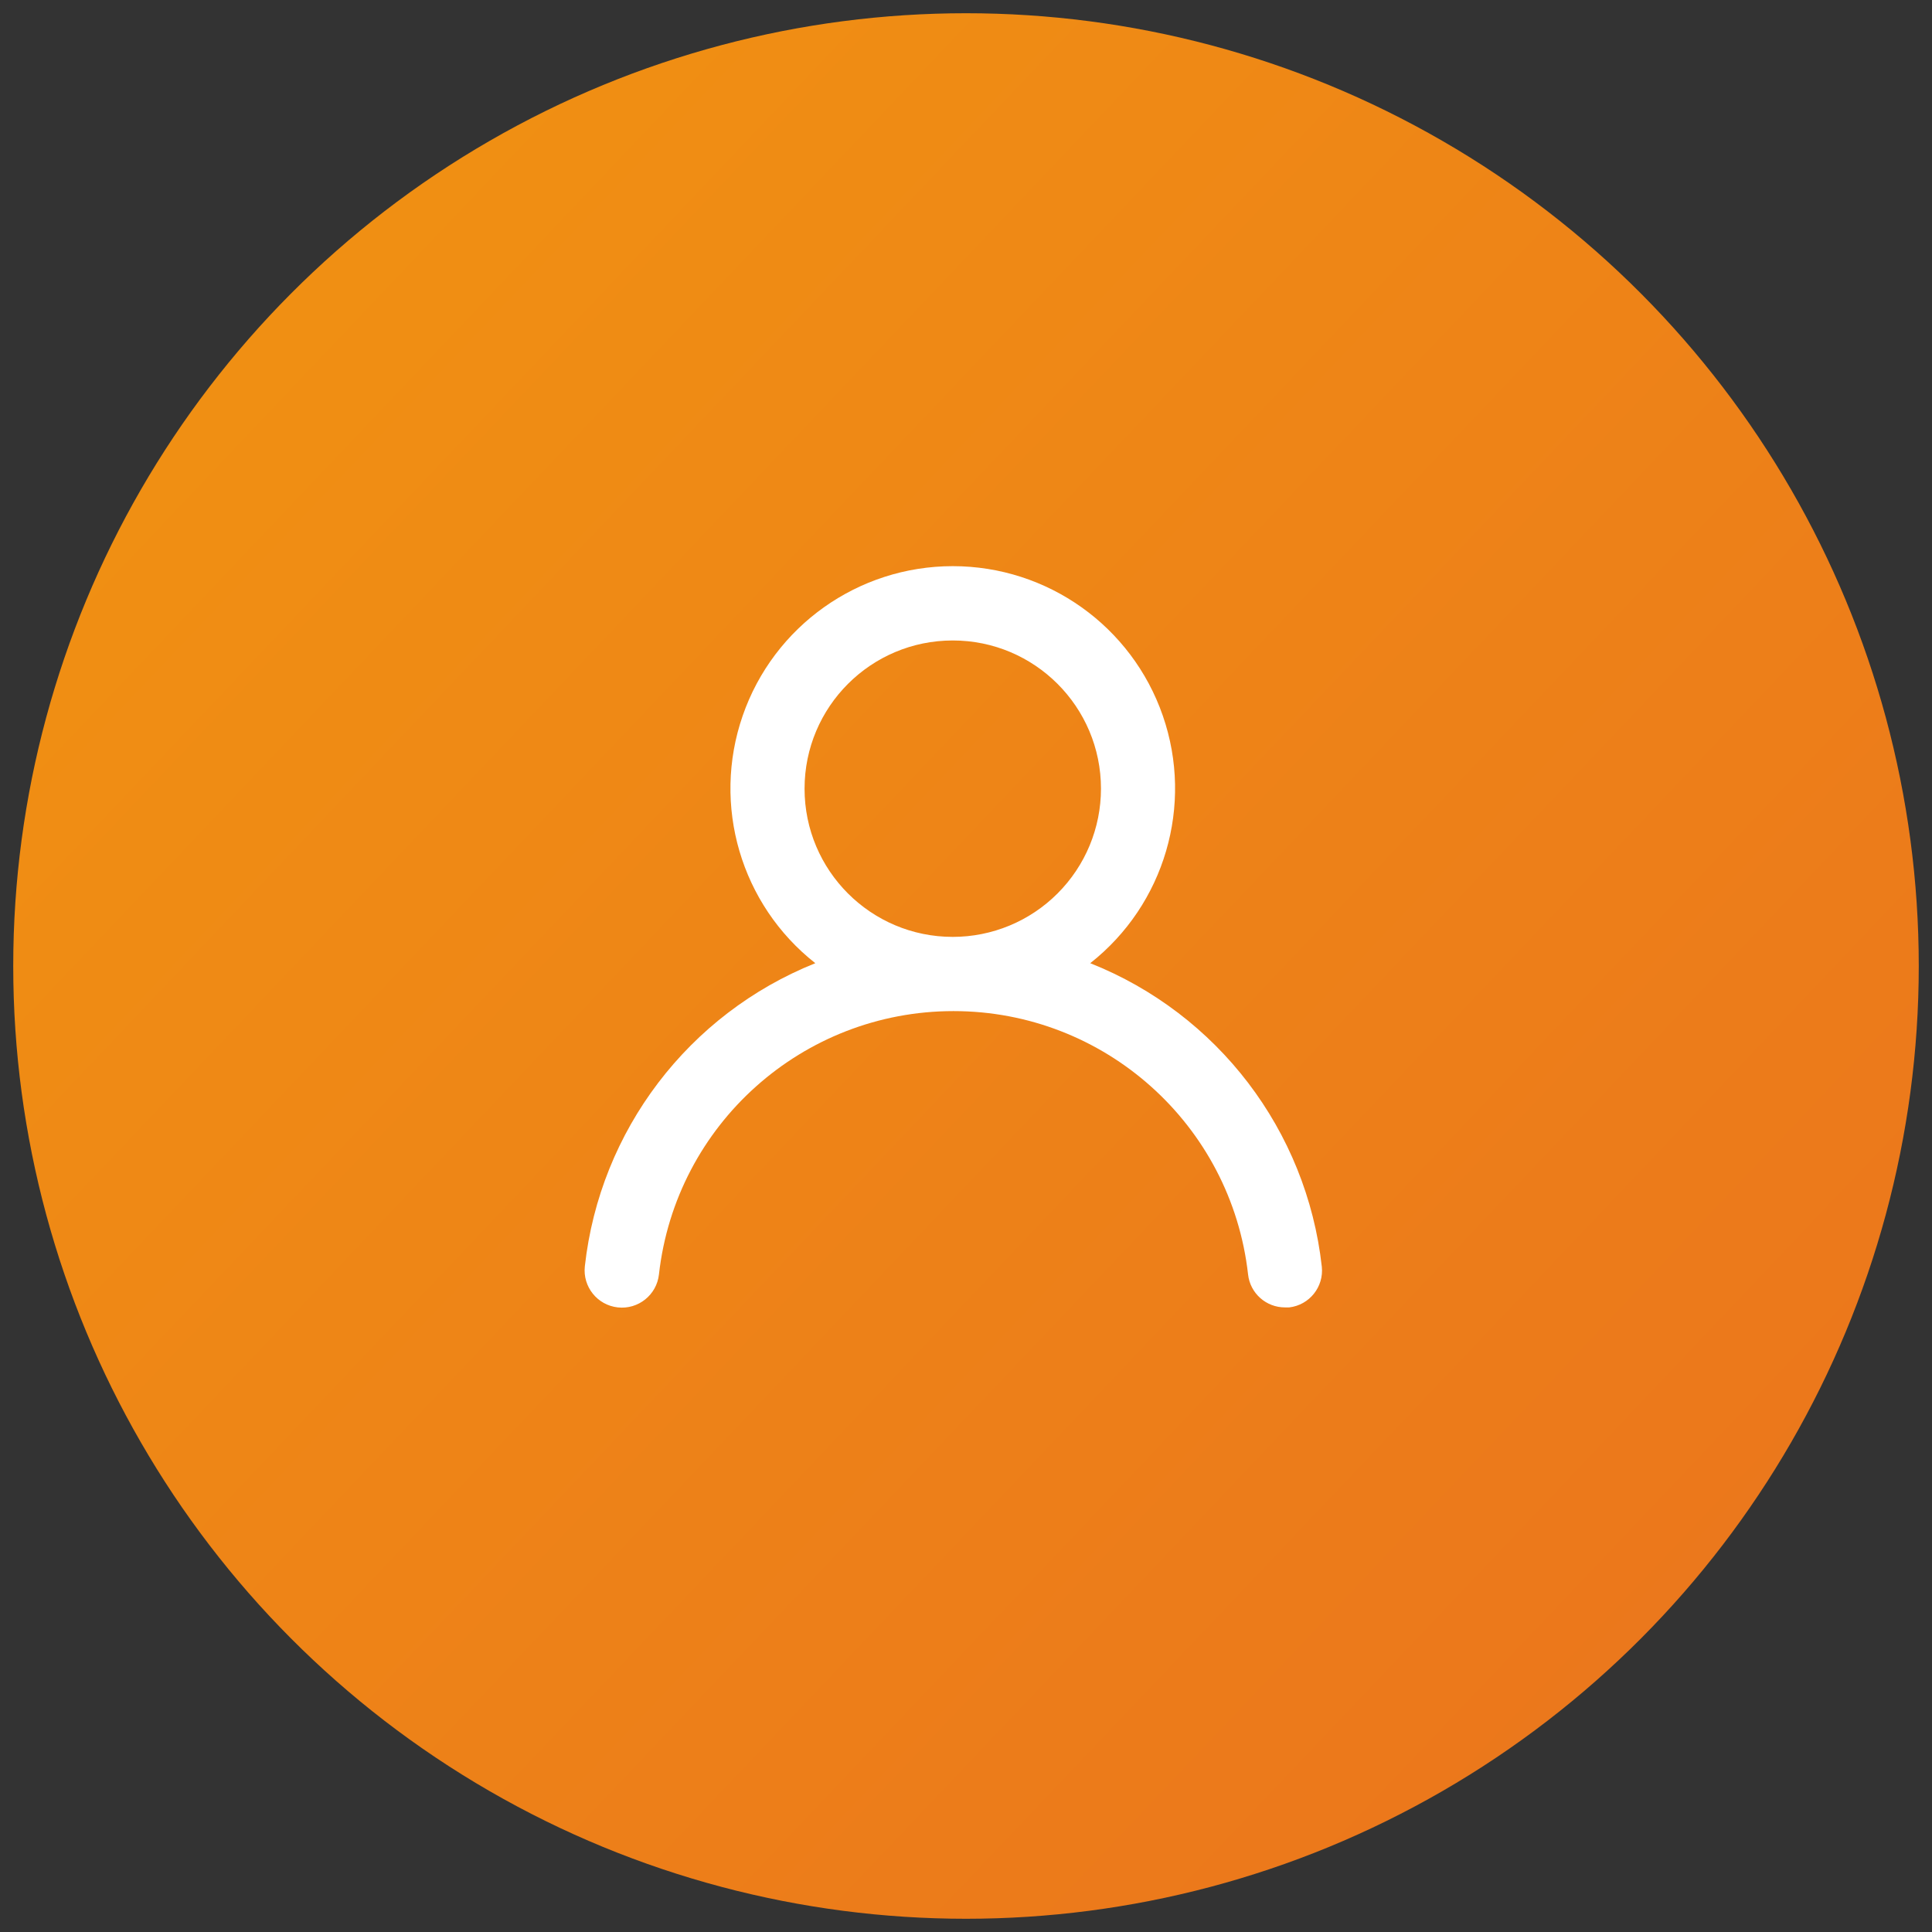 <?xml version="1.0" encoding="UTF-8"?>
<svg width="73px" height="73px" viewBox="0 0 73 73" version="1.1" xmlns="http://www.w3.org/2000/svg" xmlns:xlink="http://www.w3.org/1999/xlink">
    <rect x="0" y="0" width="73" height="73" fill="#333333" stroke="none"/>
    <!-- Generator: sketchtool 64 (101010) - https://sketch.com -->
    <title>4C19885A-6892-4F28-88FC-86DDD0915E76@3x</title>
    <desc>Created with sketchtool.</desc>
    <defs>
        <linearGradient x1="157.492%" y1="149.413%" x2="0%" y2="0%" id="linearGradient-1">
            <stop stop-color="#E76124" offset="0%"></stop>
            <stop stop-color="#F19411" offset="100%"></stop>
        </linearGradient>
    </defs>
    <g id="Page-1" stroke="none" stroke-width="1" fill="none" fill-rule="evenodd">
        <g id="Rubric---Dashboard" transform="translate(-859, -427)">
            <g id="User---Icon" transform="translate(859.089, 427.392)">
                <circle id="Oval" fill="url(#linearGradient-1)" cx="36.411" cy="36.108" r="36"></circle>
                <path d="M41.105,36.002 C43.918,33.788 45.02,30.035 43.848,26.652 C42.677,23.269 39.49,21 35.911,21 C32.331,21 29.144,23.269 27.973,26.652 C26.802,30.035 27.903,33.788 30.717,36.002 C25.925,37.922 22.578,42.323 22.009,47.454 C21.924,48.227 22.481,48.923 23.255,49.008 C24.028,49.093 24.724,48.535 24.809,47.762 C25.445,42.096 30.237,37.812 35.939,37.812 C41.64,37.812 46.432,42.096 47.069,47.762 C47.147,48.474 47.752,49.012 48.469,49.008 L48.623,49.008 C49.386,48.92 49.937,48.232 49.855,47.468 C49.283,42.322 45.917,37.912 41.105,36.002 L41.105,36.002 Z M35.911,35.008 C32.818,35.008 30.311,32.5 30.311,29.408 C30.311,26.315 32.818,23.808 35.911,23.808 C39.003,23.808 41.511,26.315 41.511,29.408 C41.511,30.893 40.921,32.317 39.87,33.367 C38.82,34.418 37.396,35.008 35.911,35.008 Z" id="Shape" fill="#FFFFFF" fill-rule="nonzero"></path>
            </g>
        </g>
    </g>
</svg>